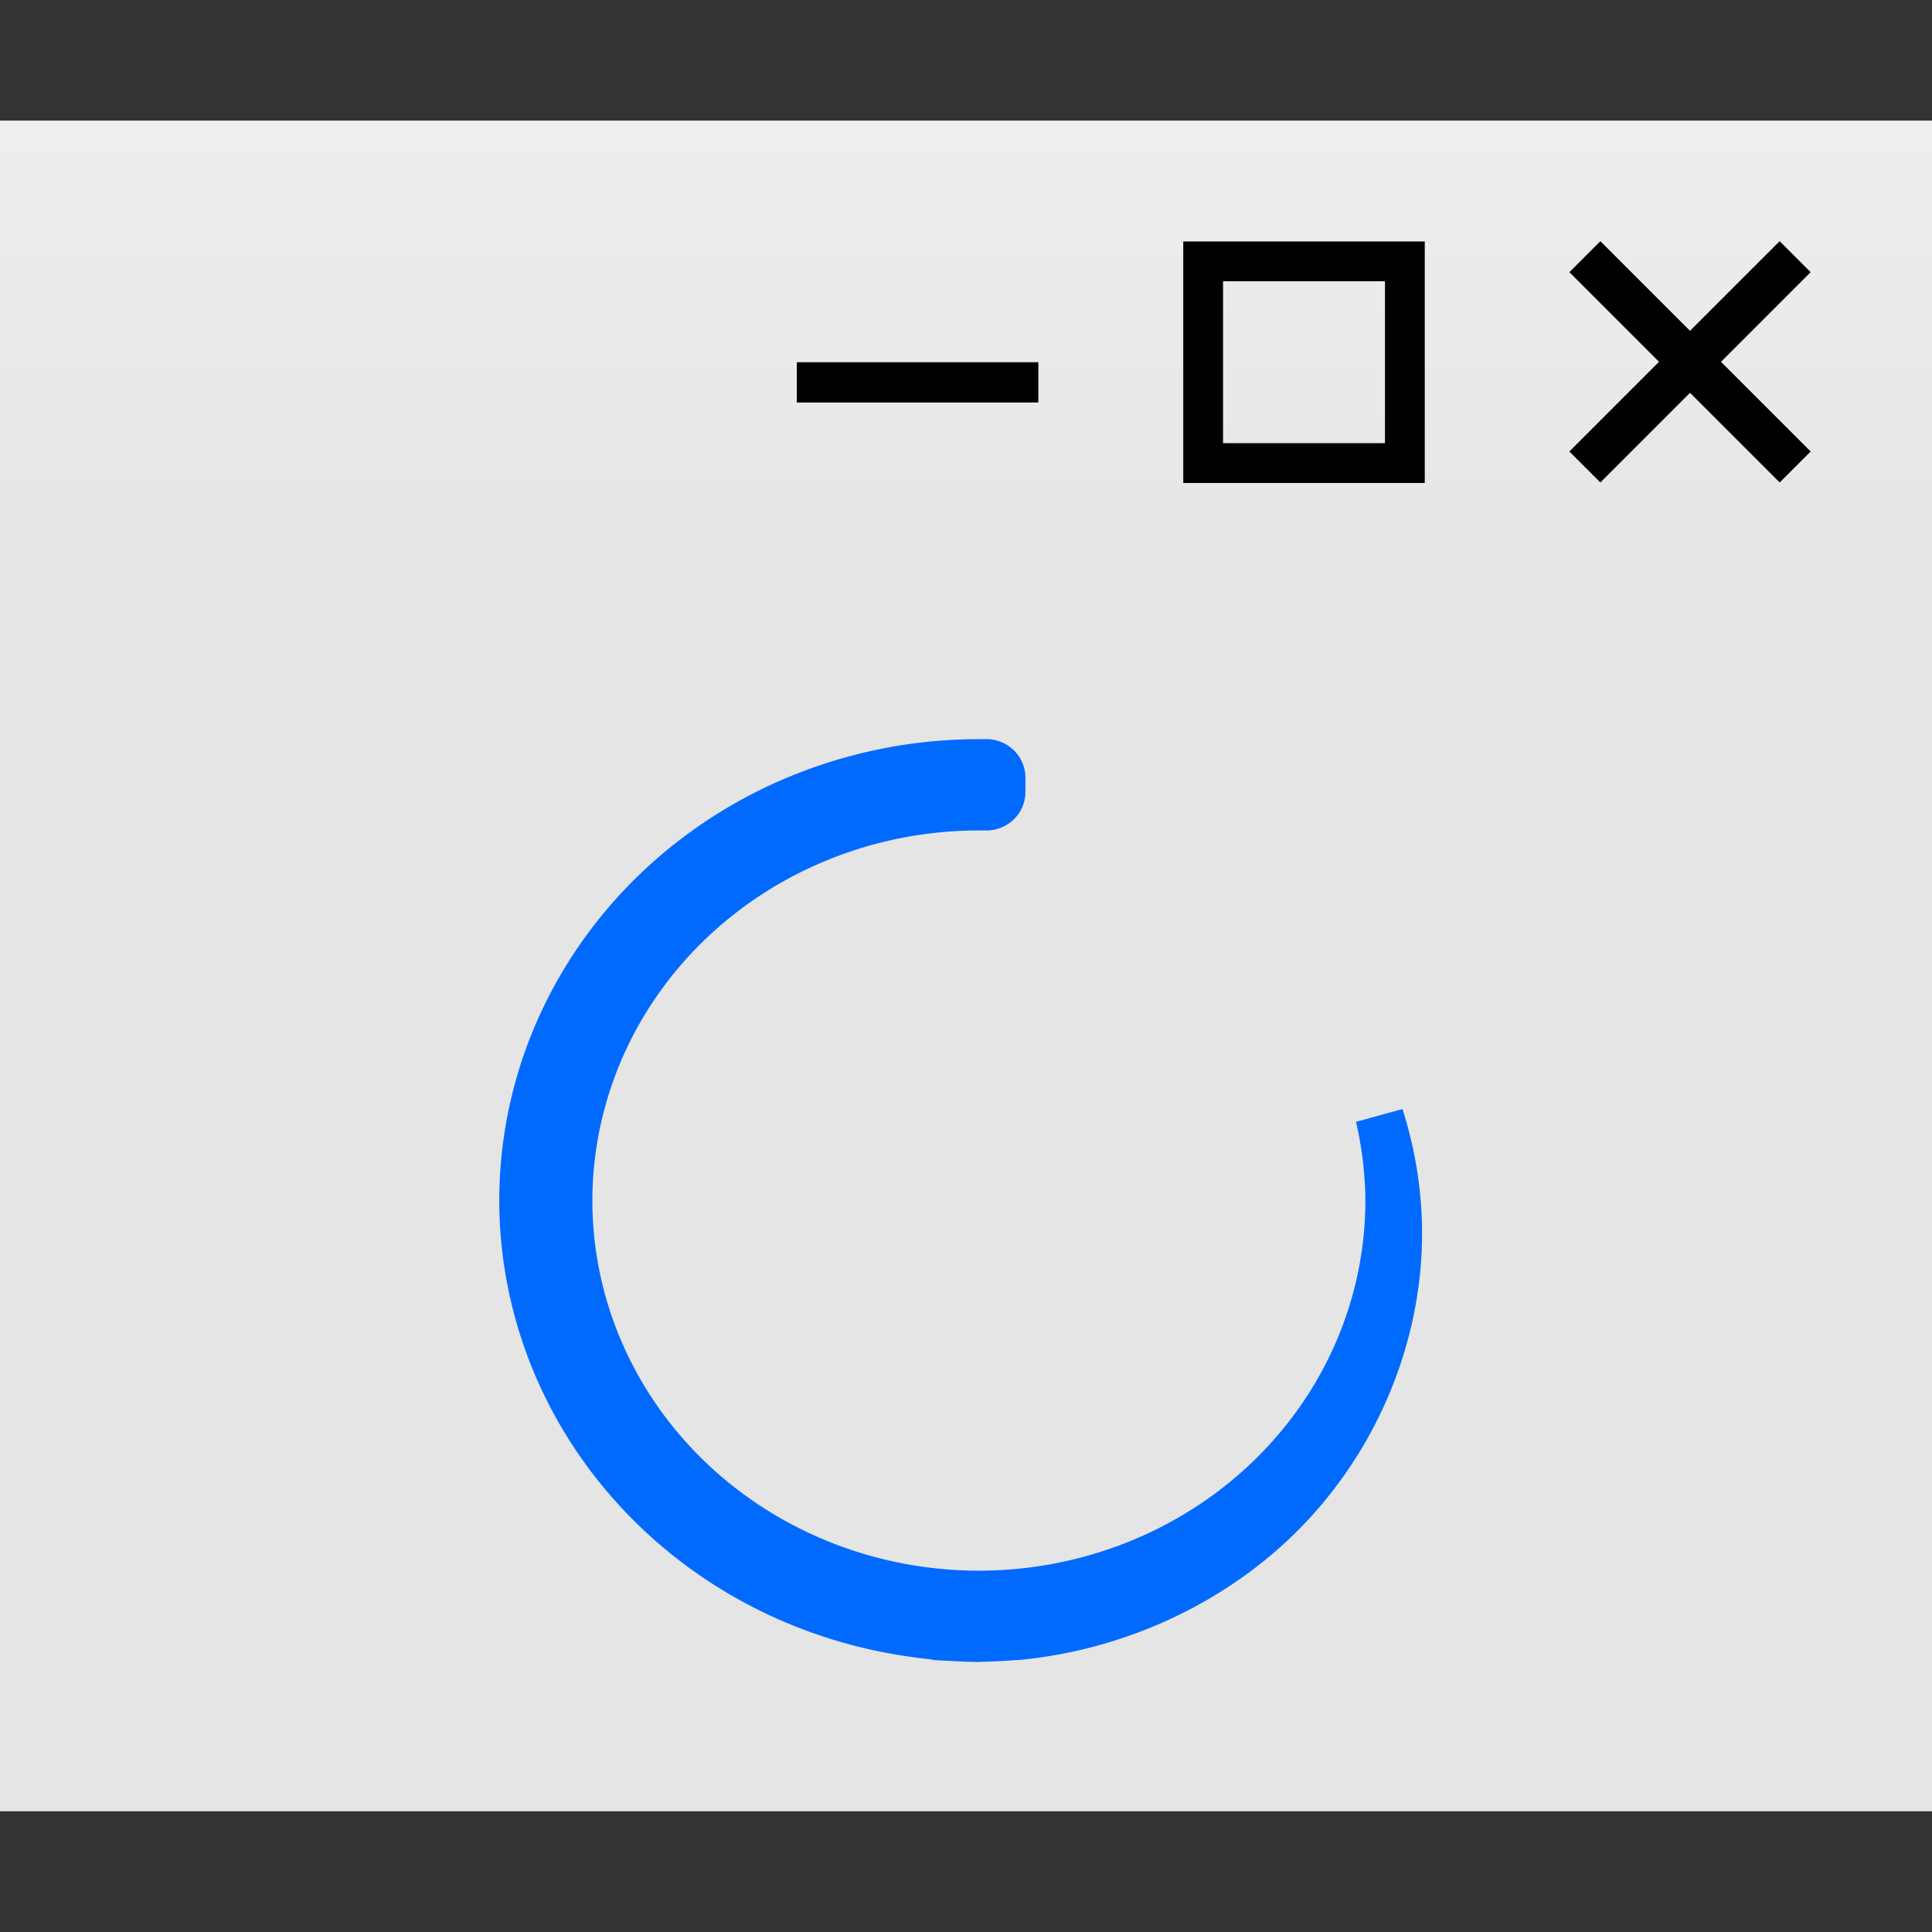 <?xml version="1.0" encoding="UTF-8" standalone="no"?>
<!-- Created with Inkscape (http://www.inkscape.org/) -->

<svg
   xmlns:dc="http://purl.org/dc/elements/1.1/"
   xmlns:cc="http://creativecommons.org/ns#"
   xmlns:rdf="http://www.w3.org/1999/02/22-rdf-syntax-ns#"
   xmlns:svg="http://www.w3.org/2000/svg"
   xmlns="http://www.w3.org/2000/svg"
   xmlns:xlink="http://www.w3.org/1999/xlink"
   xmlns:sodipodi="http://sodipodi.sourceforge.net/DTD/sodipodi-0.dtd"
   xmlns:inkscape="http://www.inkscape.org/namespaces/inkscape"
   width="32"
   version="1.1"
   height="32"
   id="svg26"
   sodipodi:docname="preferences-desktop-launch-feedback.svg"
   inkscape:version="0.92.3 (2405546, 2018-03-11)">
  <rect width="100%" height="100%" fill="#333333" stroke="none"/>
  <sodipodi:namedview
     pagecolor="#ffffff"
     bordercolor="#666666"
     borderopacity="1"
     objecttolerance="10"
     gridtolerance="10"
     guidetolerance="10"
     inkscape:pageopacity="0"
     inkscape:pageshadow="2"
     inkscape:window-width="1366"
     inkscape:window-height="701"
     id="namedview28"
     showgrid="false"
     inkscape:zoom="11.313708"
     inkscape:cx="-3.1010522"
     inkscape:cy="21.766344"
     inkscape:window-x="0"
     inkscape:window-y="0"
     inkscape:window-maximized="1"
     inkscape:current-layer="layer1" />
  <defs
     id="defs5455">
    <linearGradient
       inkscape:collect="always"
       id="linearGradient843">
      <stop
         style="stop-color:#e5e5e5;stop-opacity:1"
         offset="0"
         id="stop839" />
      <stop
         style="stop-color:#eeeeee;stop-opacity:1"
         offset="1"
         id="stop841" />
    </linearGradient>
    <linearGradient
       id="linearGradient3052">
      <stop
         style="stop-color:#555753"
         id="stop3054" />
      <stop
         offset="1"
         style="stop-color:#2e3436"
         id="stop3056" />
    </linearGradient>
    <radialGradient
       cx="25.641"
       cy="3.684"
       r="17.995"
       xlink:href="#linearGradient3052"
       id="radialGradient3082"
       gradientUnits="userSpaceOnUse"
       gradientTransform="matrix(0.64,-4.3571457e-7,0,0.28,386.112,529.164)" />
    <linearGradient
       x1="52.241"
       y1="0"
       x2="52.241"
       y2="104.133"
       id="linearGradient851"
       gradientTransform="matrix(0.814,0,0,1.229,170.847,-0.542)"
       gradientUnits="userSpaceOnUse">
      <stop
         style="stop-color:#006aff;stop-opacity:0.941"
         stop-color="#42BAE9"
         offset="0%"
         id="stop847" />
      <stop
         style="stop-color:#004ce1;stop-opacity:1"
         stop-color="#1F84CE"
         offset="100%"
         id="stop849" />
    </linearGradient>
    <linearGradient
       gradientUnits="userSpaceOnUse"
       gradientTransform="matrix(0.667,0,0,0.635,128.19,198.52)"
       y2="502.66"
       y1="543.8"
       x2="0"
       id="f">
      <stop
         id="stop2"
         offset="0"
         stop-color="#c6cdd1"
         style="stop-color:#e5e5e5;stop-opacity:1" />
      <stop
         id="stop4"
         offset="1"
         stop-color="#e0e5e7"
         style="stop-color:#eeeeee;stop-opacity:1" />
    </linearGradient>
    <linearGradient
       gradientUnits="userSpaceOnUse"
       gradientTransform="matrix(0.667,0,0,0.635,128.19,198.52)"
       y2="502.66"
       y1="543.8"
       x2="0"
       id="f-6">
      <stop
         id="stop2-7"
         offset="0"
         stop-color="#c6cdd1"
         style="stop-color:#e5e5e5;stop-opacity:1" />
      <stop
         id="stop4-5"
         offset="1"
         stop-color="#e0e5e7"
         style="stop-color:#eeeeee;stop-opacity:1" />
    </linearGradient>
    <linearGradient
       inkscape:collect="always"
       xlink:href="#linearGradient843"
       id="linearGradient845"
       x1="375.025"
       y1="527.645"
       x2="375.025"
       y2="516.862"
       gradientUnits="userSpaceOnUse"
       gradientTransform="matrix(1.356,0,0,0.742,-91.944,134.347)" />
  </defs>
  <g
     inkscape:label="Capa 1"
     inkscape:groupmode="layer"
     id="layer1"
     transform="translate(-384.571,-515.798)">
    <rect
       style="fill:#e5e5e5;fill-opacity:1;stroke-width:1"
       id="rect24"
       rx="0"
       height="28"
       width="32"
       y="517.798"
       x="384.571" />
    <rect
       style="fill:url(#linearGradient845);fill-opacity:1;stroke:none;stroke-width:1.003;stroke-opacity:1"
       id="rect837"
       width="32"
       height="8"
       x="384.571"
       y="517.798" />
    <g
       transform="matrix(0.333,0,0,0.333,405.903,515.131)"
       id="g850"
       style="fill:none;fill-opacity:1;fill-rule:nonzero;stroke:#000000;stroke-width:1;stroke-opacity:1">
      <path
         style="fill:none;fill-opacity:1;fill-rule:evenodd;stroke:#000000;stroke-width:2.179;stroke-linecap:butt;stroke-linejoin:miter;stroke-miterlimit:4;stroke-dasharray:none;stroke-opacity:1"
         d="M 25.23,14.77 14.77,25.23 v 0"
         id="path4522"
         inkscape:connector-curvature="0" />
      <path
         style="fill:none;fill-opacity:1;fill-rule:evenodd;stroke:#000000;stroke-width:2.179;stroke-linecap:butt;stroke-linejoin:miter;stroke-miterlimit:4;stroke-dasharray:none;stroke-opacity:1"
         d="m 14.77,14.77 10.46,10.46 v 0"
         id="path4522-3"
         inkscape:connector-curvature="0" />
    </g>
    <rect
       style="opacity:1;fill:none;fill-opacity:1;stroke:#000000;stroke-width:0.659;stroke-miterlimit:4;stroke-dasharray:none;stroke-opacity:1"
       id="rect817"
       width="3.341"
       height="3.341"
       x="404.499"
       y="520.127" />
    <path
       style="fill:none;fill-rule:evenodd;stroke:#000000;stroke-width:0.667;stroke-linecap:butt;stroke-linejoin:miter;stroke-miterlimit:4;stroke-dasharray:none;stroke-opacity:1"
       d="m 397.769,522.131 4,-2e-5"
       id="path817"
       inkscape:connector-curvature="0"
       sodipodi:nodetypes="cc" />
    <g
       style="fill:#006aff;fill-opacity:1;stroke:#006aff;stroke-width:1.436;stroke-miterlimit:4;stroke-dasharray:none;stroke-opacity:1"
       id="g12"
       transform="matrix(0.557,0,0,0.557,177.361,239.455)">
      <g
         style="fill:#006aff;fill-opacity:1;fill-rule:evenodd;stroke:#006aff;stroke-width:5.743;stroke-miterlimit:4;stroke-dasharray:none;stroke-opacity:1"
         id="g10"
         transform="matrix(0.25,0,0,0.25,350.277,517.285)">
        <g
           style="fill:#006aff;fill-opacity:1;stroke:#006aff;stroke-width:1.845;stroke-miterlimit:4;stroke-dasharray:none;stroke-opacity:1"
           id="g8"
           transform="matrix(3.113,0,0,3.113,32.352,-774.142)">
          <path
             style="color:#232629;fill:#006aff;fill-opacity:1;stroke:#006aff;stroke-width:1.845;stroke-miterlimit:4;stroke-dasharray:none;stroke-opacity:1"
             inkscape:connector-curvature="0"
             id="path6"
             d="m 54.935,250.66 a 17.402,16.707 0 0 0 -17.402,16.707 17.402,16.707 0 0 0 14.977,16.527 17.402,16.707 0 0 0 0.018,0 17.402,16.707 0 0 0 0.036,0.008 17.402,16.707 0 0 0 0.99,0.111 17.402,16.707 0 0 0 0.383,0.026 17.402,16.707 0 0 0 0.009,0 c 0.045,0.003 0.089,0.007 0.134,0.008 a 17.402,16.707 0 0 0 0.856,0.026 c 0.044,-2e-4 0.089,-0.008 0.134,-0.008 a 17.402,16.707 0 0 0 1.195,-0.06 c 0.059,-0.006 0.119,-0.003 0.178,-0.008 3.663,-0.358 7.192,-1.949 9.797,-4.451 2.977,-2.859 4.707,-6.879 4.707,-10.921 0,-1.516 -0.243,-3.027 -0.704,-4.476 a 15.69,15.064 0 0 1 0.383,3.218 15.69,15.064 0 0 1 -15.69,15.064 15.69,15.064 0 0 1 -15.69,-15.064 15.69,15.064 0 0 1 0.704,-4.451 15.69,15.064 0 0 1 14.986,-10.613 h 0.285 c 0.316,0 0.571,-0.244 0.571,-0.548 v -0.548 c 0,-0.303 -0.254,-0.548 -0.571,-0.548 z"
             class="ColorScheme-Text" />
        </g>
      </g>
    </g>
  </g>
</svg>
